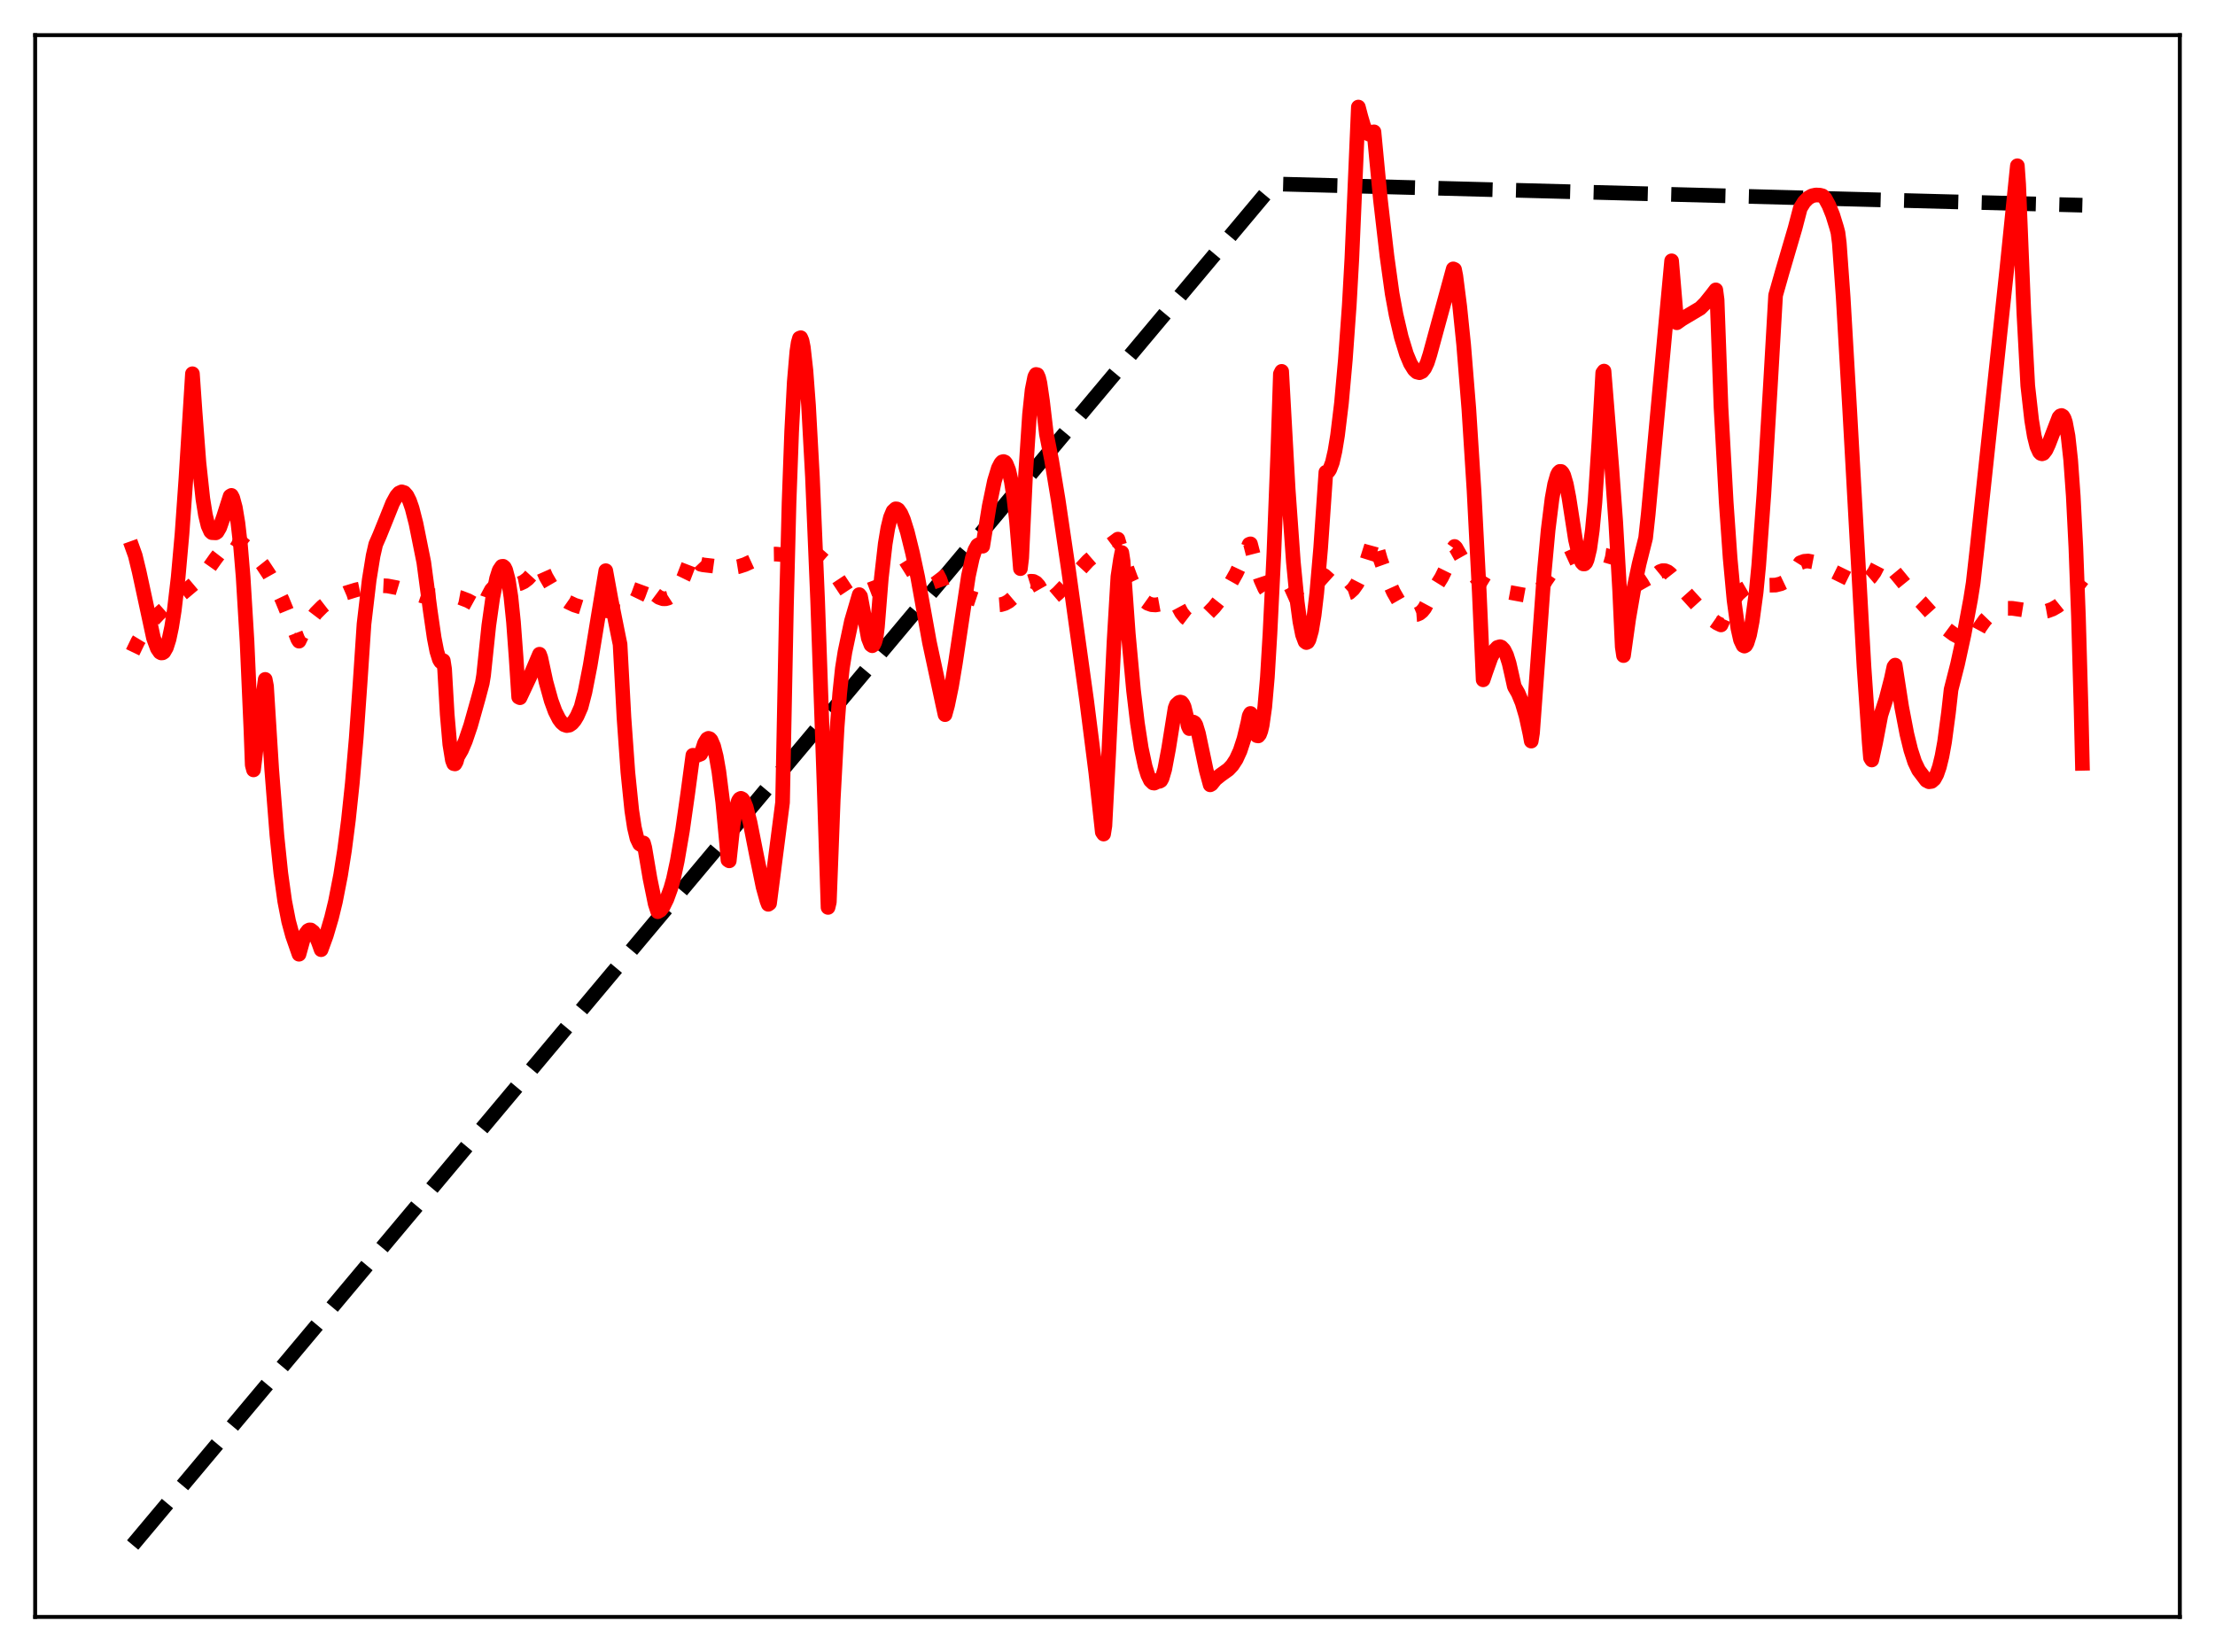 <?xml version="1.0" encoding="utf-8" standalone="no"?>
<!DOCTYPE svg PUBLIC "-//W3C//DTD SVG 1.1//EN"
  "http://www.w3.org/Graphics/SVG/1.1/DTD/svg11.dtd">
<svg xmlns:xlink="http://www.w3.org/1999/xlink" width="453.6pt" height="338.4pt" viewBox="0 0 453.6 338.4" xmlns="http://www.w3.org/2000/svg" version="1.1">
 <defs>
  <style type="text/css">*{stroke-linejoin: round; stroke-linecap: butt}</style>
 </defs>
 <g id="figure_1">
  <g id="patch_1">
   <path d="M 0 338.4 
L 453.6 338.4 
L 453.6 0 
L 0 0 
z
" style="fill: #ffffff"/>
  </g>
  <g id="axes_1">
   <g id="patch_2">
    <path d="M 7.2 331.2 
L 446.4 331.2 
L 446.4 7.2 
L 7.2 7.2 
z
" style="fill: #ffffff"/>
   </g>
   <g id="matplotlib.axis_1"/>
   <g id="matplotlib.axis_2"/>
   <g id="line2d_1">
    <path d="M 27.164 316.473 
L 260.871 37.672 
L 426.436 42.032 
L 426.436 42.032 
" clip-path="url(#pf3ef9cc39b)" style="fill: none; stroke-dasharray: 11.1,4.8; stroke-dashoffset: 0; stroke: #000000; stroke-width: 3"/>
   </g>
   <g id="line2d_2">
    <path d="M 27.164 133.606 
L 28.228 131.397 
L 29.559 129.211 
L 30.89 127.468 
L 32.487 125.76 
L 34.617 123.858 
L 41.005 118.471 
L 42.336 116.973 
L 43.401 115.468 
L 44.199 114.34 
L 45.796 112.276 
L 47.393 109.986 
L 47.926 110.195 
L 49.523 111.23 
L 51.12 112.579 
L 52.451 113.979 
L 53.782 115.663 
L 55.113 117.672 
L 56.444 120.047 
L 57.775 122.834 
L 59.105 126.076 
L 60.969 130.906 
L 61.235 131.333 
L 62.3 129.111 
L 63.364 127.326 
L 64.695 125.576 
L 66.026 124.24 
L 67.357 123.209 
L 68.954 122.272 
L 70.817 121.468 
L 72.947 120.812 
L 75.343 120.302 
L 78.004 119.954 
L 79.335 120.016 
L 81.199 120.366 
L 83.594 121.088 
L 86.522 122.089 
L 90.249 121.984 
L 92.644 122.112 
L 94.241 122.412 
L 95.839 123.028 
L 97.436 123.902 
L 98.767 124.813 
L 99.033 124.654 
L 99.831 122.322 
L 100.63 120.821 
L 101.428 119.965 
L 102.227 119.573 
L 103.025 119.484 
L 104.623 119.662 
L 105.687 119.69 
L 106.486 119.528 
L 107.284 119.156 
L 108.083 118.55 
L 109.148 117.385 
L 110.479 115.45 
L 110.745 115.74 
L 111.809 118.137 
L 112.874 119.968 
L 113.939 121.353 
L 115.004 122.389 
L 116.335 123.316 
L 117.665 123.945 
L 119.263 124.443 
L 121.392 124.831 
L 124.586 125.142 
L 128.047 125.408 
L 128.579 125.154 
L 129.111 124.687 
L 129.91 123.566 
L 130.708 121.926 
L 131.507 119.751 
L 131.773 118.905 
L 132.039 118.854 
L 133.104 120.539 
L 134.169 121.771 
L 134.967 122.364 
L 135.766 122.646 
L 136.298 122.651 
L 136.831 122.507 
L 137.629 121.993 
L 138.428 121.114 
L 139.226 119.859 
L 140.025 118.222 
L 141.089 115.443 
L 141.888 113.332 
L 142.953 115.023 
L 143.485 115.582 
L 144.017 115.705 
L 145.881 115.92 
L 148.543 116.291 
L 149.873 116.287 
L 151.204 116.07 
L 152.535 115.641 
L 154.665 114.666 
L 156.794 113.759 
L 157.859 113.515 
L 158.924 113.498 
L 160.255 113.613 
L 163.449 112.686 
L 164.513 112.631 
L 165.578 112.799 
L 166.643 113.217 
L 167.708 113.896 
L 168.772 114.833 
L 170.103 116.353 
L 171.434 118.223 
L 173.564 121.429 
L 174.628 121.512 
L 175.959 121.357 
L 177.823 120.879 
L 179.42 120.274 
L 181.283 119.303 
L 183.679 117.752 
L 186.34 116.079 
L 187.671 115.532 
L 188.736 115.381 
L 189.535 115.5 
L 190.333 115.871 
L 191.132 116.558 
L 191.93 117.61 
L 192.463 118.63 
L 193.261 120.929 
L 193.527 121.537 
L 196.189 121.793 
L 198.319 122.249 
L 200.98 123.134 
L 202.844 123.733 
L 204.175 123.918 
L 204.973 123.853 
L 205.772 123.615 
L 206.57 123.175 
L 207.635 122.268 
L 208.966 120.752 
L 210.031 119.57 
L 210.563 119.221 
L 211.095 119.054 
L 211.628 119.088 
L 212.16 119.37 
L 212.692 119.955 
L 213.225 120.898 
L 213.757 122.243 
L 214.023 123.07 
L 214.289 123.294 
L 215.354 122.603 
L 216.685 121.458 
L 218.548 119.51 
L 222.807 114.893 
L 224.404 113.507 
L 226.001 112.436 
L 227.332 111.627 
L 228.929 110.431 
L 230.527 115.747 
L 231.591 118.618 
L 232.656 120.857 
L 233.455 122.111 
L 234.253 123.011 
L 235.052 123.581 
L 235.85 123.865 
L 236.649 123.914 
L 237.713 123.721 
L 240.641 122.959 
L 241.174 124.035 
L 241.972 125.525 
L 242.771 126.515 
L 243.303 126.921 
L 243.836 127.136 
L 244.634 127.186 
L 245.433 126.98 
L 246.231 126.562 
L 247.296 125.743 
L 248.627 124.378 
L 249.958 122.697 
L 251.555 120.292 
L 253.152 117.444 
L 254.749 114.078 
L 255.814 111.492 
L 256.08 111.396 
L 257.145 115.536 
L 258.209 118.753 
L 259.008 120.532 
L 259.807 121.741 
L 260.073 122.018 
L 261.67 122.427 
L 262.735 122.453 
L 263.533 122.277 
L 264.332 121.915 
L 265.396 121.148 
L 266.727 119.833 
L 268.591 117.944 
L 269.389 117.449 
L 269.921 117.343 
L 270.454 117.479 
L 271.252 117.936 
L 272.317 118.897 
L 274.447 121.047 
L 275.245 121.504 
L 275.777 121.572 
L 276.31 121.395 
L 277.108 120.672 
L 277.907 119.54 
L 278.705 117.981 
L 279.77 115.271 
L 280.835 111.885 
L 281.367 109.95 
L 282.698 114.601 
L 284.029 118.328 
L 285.36 121.281 
L 286.425 123.141 
L 287.489 124.558 
L 288.288 125.313 
L 289.087 125.776 
L 289.619 125.905 
L 290.151 125.864 
L 290.684 125.642 
L 291.216 125.214 
L 291.748 124.554 
L 292.547 123.056 
L 293.612 120.572 
L 294.41 119.585 
L 295.209 118.298 
L 296.007 116.677 
L 297.072 113.943 
L 297.604 112.309 
L 297.871 111.932 
L 298.137 112.188 
L 299.734 115.025 
L 301.065 116.955 
L 302.396 118.451 
L 303.46 119.352 
L 304.791 120.16 
L 306.122 120.692 
L 307.719 121.076 
L 314.108 122.254 
L 314.64 122.438 
L 315.439 120.88 
L 316.503 118.981 
L 317.568 117.445 
L 318.633 116.227 
L 319.697 115.283 
L 320.762 114.574 
L 322.093 113.963 
L 323.424 113.603 
L 325.021 113.423 
L 326.884 113.47 
L 328.748 113.742 
L 330.345 114.207 
L 331.676 114.816 
L 333.007 115.694 
L 334.071 116.651 
L 335.136 117.894 
L 336.201 119.493 
L 336.999 120.902 
L 337.265 120.8 
L 338.33 118.815 
L 339.129 117.743 
L 339.927 117.086 
L 340.46 116.893 
L 340.992 116.902 
L 341.524 117.12 
L 342.057 117.545 
L 342.855 118.56 
L 343.388 119.363 
L 345.783 122.032 
L 348.711 125.245 
L 350.308 126.704 
L 351.639 127.629 
L 352.438 128.007 
L 353.769 124.998 
L 354.833 123.135 
L 355.898 121.735 
L 356.963 120.772 
L 357.761 120.308 
L 358.826 119.985 
L 360.157 119.912 
L 363.617 119.843 
L 364.682 119.579 
L 365.481 119.197 
L 366.279 118.595 
L 367.078 117.723 
L 367.876 116.536 
L 368.675 115.271 
L 369.473 114.973 
L 370.272 114.912 
L 371.337 115.118 
L 372.668 115.673 
L 379.855 119.204 
L 380.653 119.369 
L 381.452 119.321 
L 382.25 118.985 
L 383.049 118.3 
L 383.847 117.207 
L 384.646 115.648 
L 384.912 115.026 
L 385.711 115.19 
L 386.509 115.659 
L 387.574 116.644 
L 389.171 118.572 
L 391.567 121.523 
L 392.897 122.814 
L 393.43 123.335 
L 396.89 127.192 
L 398.753 128.934 
L 400.084 129.923 
L 401.415 130.632 
L 402.48 130.955 
L 403.545 131.028 
L 404.077 130.866 
L 404.343 130.525 
L 405.408 128.554 
L 406.473 127.043 
L 407.537 125.942 
L 408.602 125.204 
L 409.667 124.774 
L 410.732 124.602 
L 412.063 124.603 
L 413.926 124.873 
L 416.854 125.351 
L 418.185 125.344 
L 419.249 125.151 
L 420.314 124.759 
L 421.379 124.151 
L 422.71 123.08 
L 424.041 121.702 
L 425.638 119.746 
L 426.436 118.698 
L 426.436 118.698 
" clip-path="url(#pf3ef9cc39b)" style="fill: none; stroke-dasharray: 3,4.95; stroke-dashoffset: 0; stroke: #ff0000; stroke-width: 3"/>
   </g>
   <g id="line2d_3">
    <path d="M 27.164 112.307 
L 27.696 113.789 
L 28.495 117.083 
L 31.423 130.659 
L 32.221 132.825 
L 32.753 133.596 
L 33.02 133.744 
L 33.286 133.726 
L 33.552 133.558 
L 34.084 132.631 
L 34.617 130.95 
L 35.149 128.44 
L 35.681 125.076 
L 36.48 118.287 
L 37.279 109.298 
L 38.077 97.968 
L 39.408 76.554 
L 39.94 84.23 
L 40.739 94.755 
L 41.537 102.14 
L 42.07 105.479 
L 42.602 107.681 
L 43.135 108.866 
L 43.401 109.106 
L 44.199 109.146 
L 44.465 108.966 
L 44.998 108.061 
L 45.796 105.793 
L 47.127 101.64 
L 47.393 101.473 
L 47.66 101.974 
L 48.192 103.943 
L 48.724 107.128 
L 49.257 111.79 
L 49.789 118.167 
L 50.588 131.396 
L 51.386 149.482 
L 51.652 156.703 
L 51.919 157.702 
L 52.983 148.939 
L 54.314 139.165 
L 54.58 140.541 
L 55.645 157.628 
L 56.71 171.162 
L 57.508 178.858 
L 58.307 184.598 
L 59.105 188.699 
L 59.904 191.651 
L 61.235 195.461 
L 62.033 192.57 
L 62.566 191.306 
L 63.098 190.612 
L 63.364 190.48 
L 63.631 190.483 
L 64.163 190.891 
L 64.695 191.764 
L 65.228 193.025 
L 65.76 194.527 
L 66.825 191.599 
L 67.889 187.988 
L 68.688 184.705 
L 69.753 179.25 
L 70.551 174.167 
L 71.35 167.975 
L 72.148 160.416 
L 72.947 151.185 
L 73.745 139.84 
L 74.544 127.823 
L 75.609 118.768 
L 76.407 113.83 
L 76.94 111.505 
L 77.738 109.677 
L 78.803 107.044 
L 80.4 103.063 
L 81.199 101.605 
L 81.731 100.992 
L 82.263 100.744 
L 82.796 100.909 
L 83.328 101.508 
L 83.86 102.576 
L 84.393 104.105 
L 85.191 107.239 
L 86.788 115.184 
L 88.119 125.168 
L 88.918 130.672 
L 89.45 133.394 
L 89.983 135.111 
L 90.249 135.534 
L 90.515 135.599 
L 90.781 135.325 
L 91.047 137.049 
L 91.58 146.313 
L 92.112 152.465 
L 92.644 155.732 
L 92.911 156.421 
L 93.177 156.476 
L 93.443 155.992 
L 93.709 155.019 
L 94.508 153.643 
L 95.306 151.772 
L 96.371 148.639 
L 97.968 142.959 
L 98.767 139.923 
L 99.033 138.306 
L 100.097 128.148 
L 100.896 122.472 
L 101.695 118.477 
L 102.227 116.81 
L 102.759 116.022 
L 103.025 115.993 
L 103.292 116.219 
L 103.558 116.751 
L 104.09 118.769 
L 104.623 122.207 
L 105.155 127.408 
L 105.687 134.605 
L 106.22 142.789 
L 106.486 142.915 
L 108.615 138.384 
L 110.479 134.002 
L 110.745 134.715 
L 111.809 139.663 
L 112.874 143.517 
L 113.673 145.701 
L 114.471 147.279 
L 115.004 147.996 
L 115.536 148.445 
L 116.068 148.627 
L 116.601 148.533 
L 117.133 148.176 
L 117.665 147.547 
L 118.198 146.66 
L 118.996 144.837 
L 119.795 141.751 
L 120.86 136.296 
L 122.457 126.549 
L 124.054 116.895 
L 125.119 122.738 
L 126.716 130.705 
L 126.982 131.982 
L 127.78 146.956 
L 128.579 158.186 
L 129.377 166.015 
L 129.91 169.505 
L 130.442 171.74 
L 130.975 172.856 
L 131.241 173.037 
L 131.507 172.96 
L 131.773 172.665 
L 132.039 173.62 
L 133.104 179.913 
L 134.169 185.13 
L 134.701 186.75 
L 135.233 186.449 
L 135.766 185.783 
L 136.564 184.167 
L 137.363 181.967 
L 137.895 180.082 
L 138.694 176.354 
L 139.759 170.151 
L 140.823 162.652 
L 141.888 154.704 
L 142.687 154.757 
L 143.485 154.45 
L 143.751 153.863 
L 144.284 152.238 
L 144.816 151.371 
L 145.082 151.234 
L 145.348 151.319 
L 145.615 151.608 
L 146.147 152.85 
L 146.679 154.969 
L 147.212 158.015 
L 148.01 164.33 
L 148.809 172.827 
L 149.075 176.159 
L 149.341 176.332 
L 150.14 168.848 
L 150.672 165.78 
L 151.204 164.047 
L 151.471 163.656 
L 151.737 163.524 
L 152.003 163.657 
L 152.269 164 
L 152.801 165.317 
L 153.6 168.46 
L 154.931 175.199 
L 156.262 181.666 
L 157.06 184.53 
L 157.327 185.233 
L 157.593 185.043 
L 160.255 164.364 
L 161.053 124.13 
L 161.585 102.953 
L 162.118 88.436 
L 162.65 78.242 
L 163.183 71.998 
L 163.449 70.21 
L 163.715 69.282 
L 163.981 69.172 
L 164.247 69.805 
L 164.513 71.151 
L 165.046 75.908 
L 165.578 83.056 
L 166.377 97.692 
L 167.441 123.055 
L 168.772 161.137 
L 169.571 185.873 
L 169.837 184.774 
L 170.636 163.763 
L 171.434 148.931 
L 171.967 141.95 
L 172.499 136.904 
L 173.031 133.552 
L 174.362 127.242 
L 175.959 121.797 
L 176.225 122.139 
L 177.823 130.731 
L 178.355 132.074 
L 178.621 132.268 
L 178.887 132.08 
L 179.153 131.521 
L 179.42 130.565 
L 179.686 128.415 
L 180.484 118.391 
L 181.283 111.375 
L 181.815 108.174 
L 182.348 105.995 
L 182.88 104.718 
L 183.412 104.226 
L 183.679 104.249 
L 183.945 104.414 
L 184.477 105.177 
L 185.009 106.41 
L 185.808 108.959 
L 186.873 113.277 
L 187.937 118.229 
L 190.333 131.563 
L 192.995 143.95 
L 193.527 146.383 
L 194.06 144.445 
L 194.858 140.593 
L 195.657 135.798 
L 198.319 117.988 
L 199.117 114.327 
L 199.649 112.667 
L 200.182 111.714 
L 200.448 111.547 
L 200.714 111.591 
L 200.98 111.865 
L 201.247 111.883 
L 202.577 103.667 
L 203.642 98.54 
L 204.441 95.911 
L 204.973 94.877 
L 205.239 94.606 
L 205.505 94.534 
L 205.772 94.641 
L 206.038 94.971 
L 206.57 96.288 
L 207.103 98.597 
L 207.635 102.039 
L 208.167 106.738 
L 208.966 116.476 
L 209.232 114.256 
L 210.031 97.078 
L 210.829 84.901 
L 211.361 79.852 
L 211.894 77.19 
L 212.16 76.699 
L 212.426 76.753 
L 212.692 77.349 
L 212.959 78.463 
L 213.491 82.114 
L 214.289 88.891 
L 215.354 94.255 
L 216.685 102.293 
L 218.815 116.728 
L 222.541 143.578 
L 224.404 158.257 
L 225.735 170.452 
L 226.001 170.843 
L 226.268 169.165 
L 227.066 153.929 
L 228.131 131.537 
L 228.929 118.108 
L 229.462 114.546 
L 229.728 113.181 
L 229.994 114.909 
L 231.059 129.812 
L 232.124 141.371 
L 232.922 148.082 
L 233.721 153.273 
L 234.519 157.011 
L 235.052 158.743 
L 235.584 159.856 
L 236.116 160.372 
L 236.383 160.406 
L 236.649 160.291 
L 237.181 159.808 
L 237.447 160.042 
L 237.713 159.894 
L 237.98 159.408 
L 238.512 157.606 
L 239.311 153.365 
L 240.641 145.048 
L 240.908 144.364 
L 241.44 143.881 
L 241.706 143.802 
L 241.972 143.881 
L 242.239 144.208 
L 242.505 144.8 
L 243.037 146.983 
L 243.303 148.675 
L 243.569 149.244 
L 244.102 148.049 
L 244.368 147.901 
L 244.634 148.057 
L 244.9 148.498 
L 245.433 150.249 
L 247.03 157.819 
L 247.828 160.76 
L 248.095 160.61 
L 248.893 159.607 
L 249.958 158.753 
L 251.555 157.609 
L 252.353 156.761 
L 253.152 155.533 
L 253.951 153.792 
L 254.749 151.348 
L 255.548 148.002 
L 255.814 146.636 
L 256.08 146.136 
L 256.612 148.74 
L 257.145 150.337 
L 257.411 150.696 
L 257.677 150.74 
L 257.943 150.408 
L 258.209 149.696 
L 258.476 148.568 
L 259.008 144.804 
L 259.54 138.71 
L 260.073 129.77 
L 260.871 113.406 
L 261.67 92.809 
L 262.202 76.6 
L 262.468 76.068 
L 263.799 100.205 
L 264.864 115.136 
L 265.663 123.357 
L 266.195 127.311 
L 266.727 129.998 
L 267.26 131.421 
L 267.526 131.616 
L 267.792 131.495 
L 268.058 131.054 
L 268.591 129.168 
L 269.123 125.98 
L 269.655 121.457 
L 270.454 112.22 
L 271.519 96.728 
L 271.785 96.732 
L 272.051 96.539 
L 272.317 96.14 
L 272.849 94.723 
L 273.382 92.391 
L 273.914 89.154 
L 274.713 82.555 
L 275.511 73.657 
L 276.31 62.503 
L 276.842 52.946 
L 278.173 21.927 
L 278.705 23.951 
L 279.238 25.761 
L 279.77 26.917 
L 280.303 27.466 
L 280.569 27.537 
L 280.835 27.482 
L 281.367 27.001 
L 282.698 40.948 
L 284.029 52.46 
L 285.094 60.146 
L 285.892 64.478 
L 286.957 69.039 
L 288.022 72.529 
L 288.82 74.447 
L 289.619 75.739 
L 290.151 76.208 
L 290.684 76.341 
L 291.216 76.097 
L 291.748 75.436 
L 292.281 74.298 
L 292.813 72.635 
L 294.41 66.768 
L 297.604 55.076 
L 297.871 55.199 
L 298.137 56.533 
L 298.935 62.782 
L 299.734 70.586 
L 300.799 83.787 
L 301.863 100.54 
L 302.928 121.157 
L 303.727 139.251 
L 304.259 137.666 
L 305.324 134.674 
L 306.122 133.175 
L 306.655 132.616 
L 307.187 132.46 
L 307.453 132.555 
L 307.985 133.107 
L 308.518 134.185 
L 309.05 135.863 
L 309.583 138.206 
L 310.115 140.627 
L 310.913 142.012 
L 311.712 143.949 
L 312.511 146.655 
L 313.309 150.32 
L 313.575 151.803 
L 313.841 150.114 
L 315.172 131.863 
L 316.237 117.244 
L 317.036 108.56 
L 317.834 102.132 
L 318.367 99.182 
L 318.899 97.327 
L 319.165 96.807 
L 319.431 96.556 
L 319.697 96.569 
L 319.964 96.842 
L 320.23 97.369 
L 320.762 99.177 
L 321.295 101.952 
L 322.625 110.515 
L 323.424 113.942 
L 323.956 115.218 
L 324.223 115.507 
L 324.489 115.513 
L 324.755 115.248 
L 325.021 114.647 
L 325.553 112.416 
L 326.086 108.587 
L 326.618 102.916 
L 327.417 90.651 
L 328.215 76.369 
L 328.481 76.012 
L 330.079 95.855 
L 330.877 106.9 
L 331.676 120.877 
L 332.208 132.493 
L 332.474 134.286 
L 333.539 126.696 
L 334.604 120.532 
L 335.668 115.52 
L 336.999 110.197 
L 337.532 105.299 
L 340.992 67.754 
L 342.323 53.423 
L 343.388 66.113 
L 344.452 65.356 
L 348.179 63.138 
L 349.244 62.072 
L 350.575 60.418 
L 351.373 59.375 
L 351.639 61.417 
L 352.438 83.455 
L 353.503 102.886 
L 354.301 114.269 
L 355.1 122.905 
L 355.898 128.72 
L 356.431 131.087 
L 356.963 132.211 
L 357.229 132.343 
L 357.495 132.19 
L 357.761 131.727 
L 358.294 130.015 
L 358.826 127.26 
L 359.625 121.373 
L 360.157 115.872 
L 361.222 101.156 
L 362.553 78.942 
L 363.617 60.494 
L 364.948 55.798 
L 367.61 46.721 
L 368.675 42.643 
L 369.473 41.367 
L 370.272 40.561 
L 371.071 40.106 
L 371.869 39.937 
L 372.668 39.974 
L 373.2 40.108 
L 373.732 40.61 
L 374.531 42.072 
L 375.329 44.063 
L 376.128 46.657 
L 376.394 47.671 
L 376.66 49.778 
L 377.459 60.938 
L 378.79 83.899 
L 381.718 136.557 
L 382.783 152.088 
L 383.049 155.242 
L 383.315 155.674 
L 384.113 152.051 
L 385.178 146.472 
L 386.243 143.176 
L 387.308 139.061 
L 387.84 136.586 
L 388.106 136.237 
L 389.437 144.82 
L 390.502 150.358 
L 391.3 153.617 
L 392.099 156.081 
L 392.897 157.751 
L 394.495 159.854 
L 395.027 160.129 
L 395.559 160.058 
L 396.092 159.59 
L 396.624 158.62 
L 397.156 157.086 
L 397.689 154.903 
L 398.221 151.972 
L 399.02 145.991 
L 399.552 141.251 
L 400.883 136.024 
L 402.214 129.918 
L 403.545 122.766 
L 404.077 119.414 
L 404.876 112.291 
L 410.998 54.846 
L 413.127 33.951 
L 413.393 37.745 
L 414.458 64.115 
L 415.257 78.996 
L 416.055 86.08 
L 416.588 89.302 
L 417.12 91.437 
L 417.652 92.612 
L 417.919 92.878 
L 418.185 92.961 
L 418.451 92.866 
L 418.983 92.176 
L 419.516 91.025 
L 421.645 85.492 
L 421.911 85.193 
L 422.177 85.105 
L 422.444 85.263 
L 422.71 85.705 
L 422.976 86.515 
L 423.508 89.331 
L 424.041 94.194 
L 424.573 101.606 
L 425.105 112.108 
L 425.638 126.371 
L 426.17 145.085 
L 426.436 156.358 
L 426.436 156.358 
" clip-path="url(#pf3ef9cc39b)" style="fill: none; stroke: #ff0000; stroke-width: 3; stroke-linecap: square"/>
   </g>
   <g id="patch_3">
    <path d="M 7.2 331.2 
L 7.2 7.2 
" style="fill: none; stroke: #000000; stroke-width: 0.8; stroke-linejoin: miter; stroke-linecap: square"/>
   </g>
   <g id="patch_4">
    <path d="M 446.4 331.2 
L 446.4 7.2 
" style="fill: none; stroke: #000000; stroke-width: 0.8; stroke-linejoin: miter; stroke-linecap: square"/>
   </g>
   <g id="patch_5">
    <path d="M 7.2 331.2 
L 446.4 331.2 
" style="fill: none; stroke: #000000; stroke-width: 0.8; stroke-linejoin: miter; stroke-linecap: square"/>
   </g>
   <g id="patch_6">
    <path d="M 7.2 7.2 
L 446.4 7.2 
" style="fill: none; stroke: #000000; stroke-width: 0.8; stroke-linejoin: miter; stroke-linecap: square"/>
   </g>
  </g>
 </g>
 <defs>
  <clipPath id="pf3ef9cc39b">
   <rect x="7.2" y="7.2" width="439.2" height="324"/>
  </clipPath>
 </defs>
</svg>
